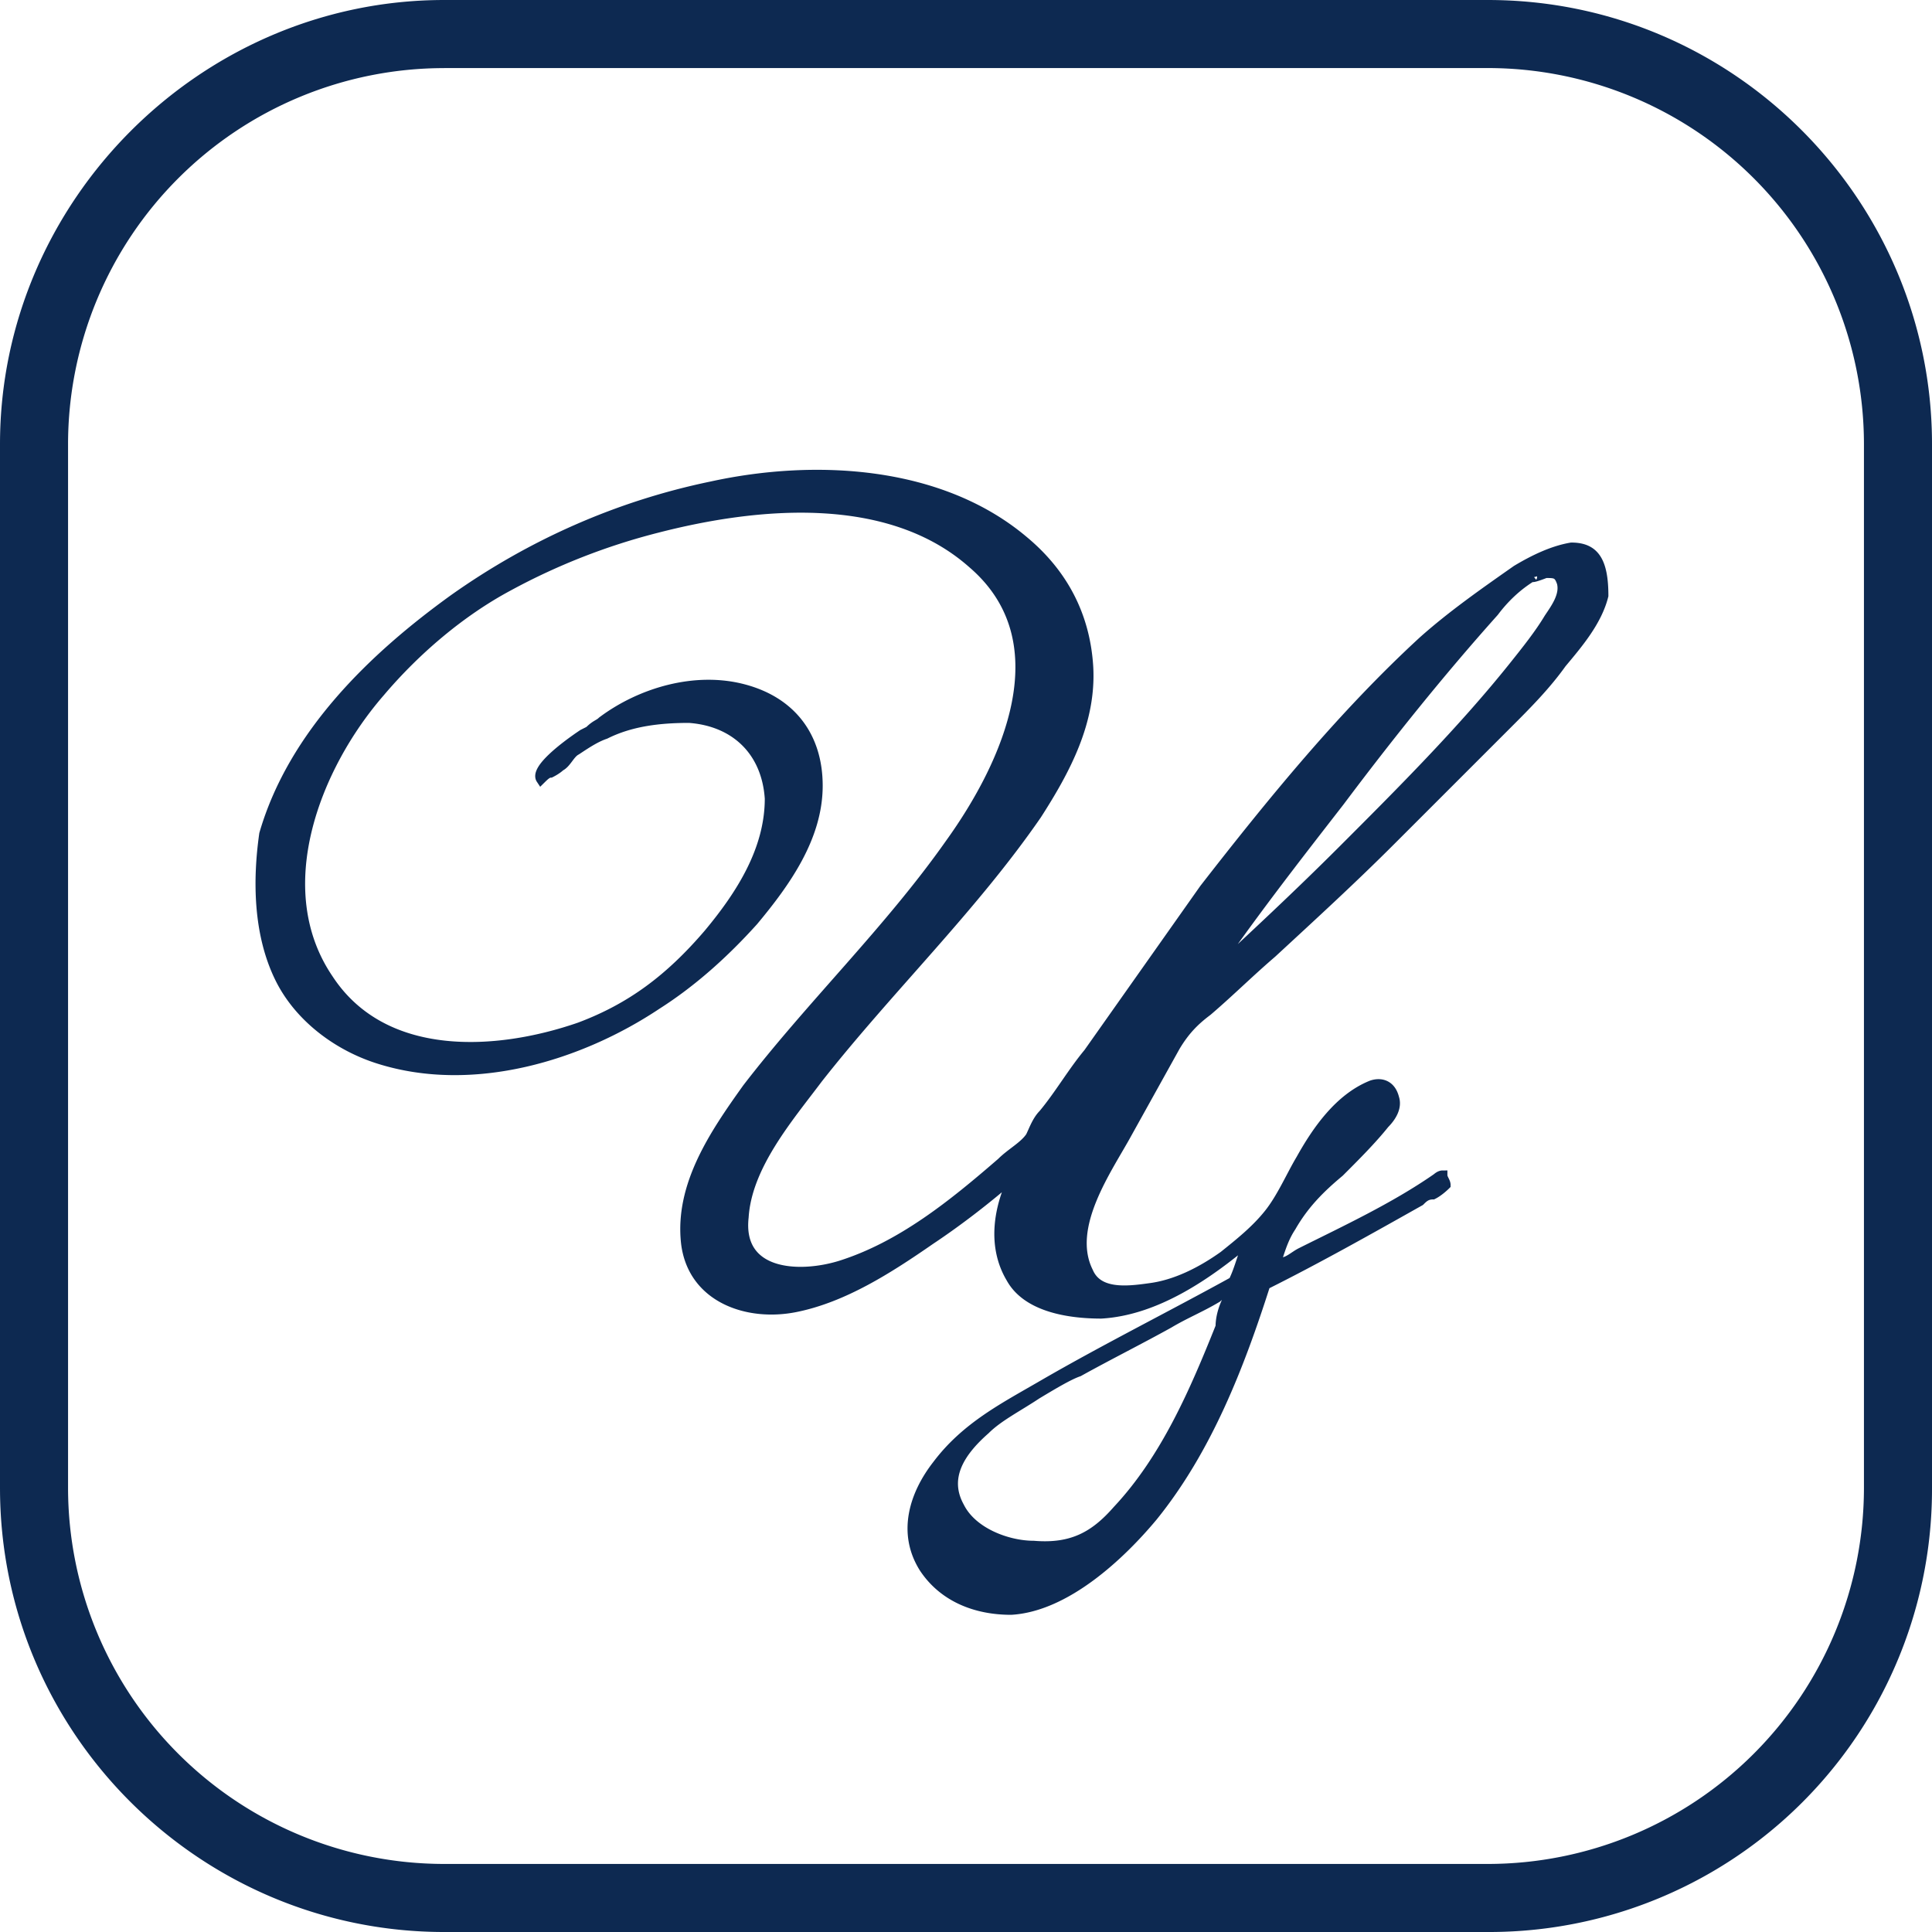 <svg width="40" height="40" fill="none" xmlns="http://www.w3.org/2000/svg"><path d="M32.533 11.333c-.4.067-.8.267-1.133.467-.666.467-1.333.933-1.933 1.467C27.8 14.8 26.334 16.6 24.933 18.4l-2.4 3.4c-.333.4-.6.867-.933 1.267-.133.133-.2.333-.267.466-.133.2-.4.334-.6.534-1 .866-2.066 1.733-3.333 2.133-.866.267-2.133.2-2-1 .067-1.067.934-2.067 1.533-2.867 1.467-1.866 3.2-3.533 4.534-5.466.6-.934 1.133-1.934 1.067-3.067-.067-1.067-.534-1.933-1.334-2.6-1.733-1.467-4.333-1.6-6.466-1.133-1.934.4-3.734 1.2-5.334 2.333-1.666 1.2-3.333 2.8-3.933 4.867-.133.933-.133 2.066.333 3 .4.8 1.2 1.4 2.067 1.666 1.933.6 4.133-.066 5.733-1.133.734-.467 1.4-1.067 2-1.733.667-.8 1.333-1.734 1.333-2.8 0-1-.533-1.734-1.533-2-1-.267-2.133.066-2.933.666-.067.067-.133.067-.267.2l-.133.067c-.4.267-1 .733-.867.933.067-.066.134-.133.2-.133.133-.067.2-.133.2-.133.133-.067.2-.267.334-.334.2-.133.4-.266.6-.333.533-.267 1.133-.333 1.733-.333.933.066 1.6.666 1.667 1.666 0 1.067-.6 2-1.267 2.8-.8.934-1.6 1.534-2.667 1.934-1.733.6-4.066.733-5.2-1-1.266-1.867-.266-4.4 1.067-5.934.733-.866 1.667-1.666 2.667-2.2 1-.533 2-.933 3.066-1.2 2.067-.533 4.8-.8 6.534.734 1.866 1.6.733 4.133-.467 5.8-1.267 1.8-2.867 3.333-4.2 5.066-.667.934-1.4 2-1.267 3.2.134 1.134 1.267 1.534 2.267 1.334 1-.2 1.933-.8 2.8-1.4.6-.4 1.2-.867 1.733-1.334-.333.667-.466 1.467-.067 2.134.334.6 1.2.733 1.867.733 1.133-.067 2.2-.8 3.067-1.533-.134.266-.2.6-.334.866-1.333.734-2.666 1.4-3.933 2.134-.8.466-1.6.866-2.2 1.666-.466.6-.733 1.4-.266 2.134.4.6 1.066.866 1.8.866 1.133-.066 2.266-1.133 2.933-1.933 1.133-1.4 1.8-3.133 2.333-4.8 1.067-.533 2.134-1.133 3.2-1.733.067-.067.134-.134.267-.134.133-.066.266-.2.266-.2 0-.066-.066-.133-.066-.2 0 0-.134.067-.267.2 0 0 .067 0 .067-.066.066-.067.133-.134.2-.134-.067 0-.067.067-.134.067-.866.6-1.866 1.067-2.8 1.533-.133.067-.266.2-.4.2-.2.067-.133.067-.066-.133s.133-.4.267-.6c.266-.467.6-.8 1-1.133.333-.334.666-.667.933-1 .133-.134.266-.334.2-.534-.067-.266-.267-.333-.467-.266-.666.266-1.133.933-1.466 1.533-.2.333-.4.8-.667 1.133-.267.334-.6.6-.933.867-.467.333-1 .6-1.534.667-.466.066-1.067.133-1.267-.334-.466-.933.4-2.133.8-2.866l1-1.8c.2-.334.4-.534.667-.734.467-.4.867-.8 1.334-1.2C27.2 18.933 28 18.2 28.8 17.4l2.4-2.4c.4-.4.8-.8 1.134-1.267.333-.4.733-.866.866-1.4 0-.733-.2-1-.667-1zm-9.4 19.934c-.466.533-.933.8-1.733.733-.533 0-1.266-.267-1.533-.8-.334-.6 0-1.133.533-1.6.267-.267.667-.467 1.067-.733.333-.2.667-.4.867-.467.6-.333 1.266-.667 1.866-1 .334-.2.667-.333 1-.533a.506.506 0 01.267-.134c-.067.067-.067.134-.067.2a1.255 1.255 0 00-.133.534s0-.067.067-.067c0 0 0 .067-.067.067-.534 1.333-1.133 2.733-2.133 3.8zM32.068 12.8c-.2.333-.467.667-.733 1-1.067 1.333-2.334 2.6-3.534 3.8-.933.933-1.867 1.8-2.8 2.667.867-1.267 1.8-2.467 2.733-3.667 1-1.333 2.067-2.667 3.2-3.933.2-.267.467-.534.8-.734-.066.067.267-.066.267-.066.2 0 .267 0 .334.2.066.266-.134.533-.267.733zM31 12.133c-.133.134-.333.267-.466.4.133-.2.333-.333.466-.4 0-.066.067-.066 0 0z" fill="#0D2951"/><path d="M29.867 24.333c0 .067.066.134.066.2 0 0-.133.134-.266.2-.134 0-.2.067-.267.134-1.066.6-2.133 1.2-3.2 1.733-.533 1.667-1.2 3.4-2.333 4.8-.667.8-1.8 1.867-2.934 1.933-.733 0-1.4-.266-1.8-.866-.466-.734-.2-1.534.267-2.134.6-.8 1.4-1.2 2.2-1.666 1.267-.734 2.6-1.4 3.933-2.134.134-.266.2-.6.334-.866C25 26.4 23.933 27.133 22.8 27.2c-.666 0-1.533-.133-1.867-.733-.4-.667-.266-1.467.067-2.134-.533.467-1.133.934-1.733 1.334-.867.6-1.8 1.2-2.8 1.4-1 .2-2.133-.2-2.267-1.334-.133-1.2.6-2.266 1.267-3.2 1.333-1.733 2.933-3.266 4.2-5.066 1.2-1.667 2.333-4.2.466-5.8-1.733-1.534-4.466-1.267-6.533-.734a13.312 13.312 0 00-3.066 1.2c-1 .534-1.934 1.334-2.667 2.2C6.534 15.867 5.534 18.4 6.8 20.267c1.134 1.733 3.467 1.6 5.2 1 1.067-.4 1.867-1 2.667-1.934.667-.8 1.267-1.733 1.267-2.8-.067-1-.734-1.6-1.667-1.666-.6 0-1.2.066-1.733.333-.2.067-.4.2-.6.333-.134.067-.2.267-.334.334 0 0-.066.066-.2.133-.066 0-.133.067-.2.133-.133-.2.467-.666.867-.933l.133-.067c.134-.133.2-.133.267-.2.8-.6 1.933-.933 2.933-.666 1 .266 1.533 1 1.533 2 0 1.066-.666 2-1.333 2.8-.6.666-1.266 1.266-2 1.733-1.6 1.067-3.8 1.733-5.733 1.133C7 21.667 6.2 21.067 5.8 20.267c-.466-.934-.466-2.067-.333-3C6.067 15.2 7.734 13.6 9.4 12.4c1.6-1.133 3.4-1.933 5.333-2.333 2.134-.467 4.734-.334 6.467 1.133.8.667 1.267 1.533 1.334 2.6.066 1.133-.467 2.133-1.067 3.067-1.333 1.933-3.067 3.6-4.534 5.466-.6.8-1.466 1.8-1.533 2.867-.133 1.2 1.133 1.267 2 1 1.267-.4 2.334-1.267 3.334-2.133.2-.2.466-.334.6-.534.066-.133.133-.333.266-.466.333-.4.6-.867.933-1.267l2.4-3.4c1.4-1.8 2.867-3.6 4.534-5.133.6-.534 1.267-1 1.933-1.467.334-.2.733-.4 1.133-.467.467 0 .667.267.667 1-.133.534-.533 1-.867 1.4C32 14.2 31.6 14.6 31.2 15l-2.4 2.4c-.8.8-1.6 1.533-2.466 2.333-.467.4-.867.8-1.334 1.2-.267.2-.466.4-.666.734l-1 1.8c-.4.733-1.267 1.933-.8 2.866.2.467.8.4 1.266.334.534-.067 1.067-.334 1.534-.667.333-.267.666-.533.933-.867.267-.333.466-.8.666-1.133.334-.6.8-1.267 1.467-1.533.2-.067.4 0 .467.266.066.2-.067.4-.2.534-.267.333-.6.666-.934 1-.4.333-.733.666-1 1.133-.133.2-.2.4-.266.6-.067.2-.133.2.067.133.133 0 .266-.133.4-.2.933-.466 1.933-.933 2.8-1.533.066 0 .066-.067.133-.067zm0 0s-.134.067-.267.2c0 0 .067 0 .067-.066.066-.067.133-.134.2-.134zm-4.6 3.134c0-.2.067-.4.133-.534 0-.066 0-.133.067-.2-.067 0-.2.067-.267.134-.333.2-.666.333-1 .533-.6.333-1.267.667-1.866 1-.2.067-.534.267-.867.467-.4.266-.8.466-1.067.733-.533.467-.866 1-.533 1.6.267.533 1 .8 1.533.8.8.067 1.267-.2 1.734-.733 1-1.067 1.6-2.467 2.133-3.8zm0 0s0-.067.067-.067c0 0 0 .067-.067.067zM31 12.133c-.133.134-.333.267-.466.4.133-.2.333-.333.466-.4zm0 0c.067-.066 0-.066 0 0zm1.067.667c-.2.333-.467.667-.733 1-1.067 1.333-2.334 2.6-3.534 3.8-.933.933-1.867 1.8-2.8 2.667.867-1.267 1.8-2.467 2.733-3.667 1-1.333 2.067-2.667 3.2-3.933.2-.267.467-.534.8-.734-.066.067.267-.066.267-.066.2 0 .267 0 .334.2.066.266-.134.533-.267.733z" stroke="#0D2951" stroke-width=".2"/><path d="M30.805 40H9.195C4.16 40 0 35.906 0 30.805V9.195C0 4.16 4.161 0 9.195 0h21.61C35.906 0 40 4.161 40 9.195v21.61A9.166 9.166 0 0130.805 40zM9.195 1.41a7.79 7.79 0 00-7.786 7.785v21.61a7.79 7.79 0 007.786 7.786h21.61a7.79 7.79 0 007.786-7.786V9.195a7.79 7.79 0 00-7.786-7.786H9.195z" fill="#0D2951"/></svg>